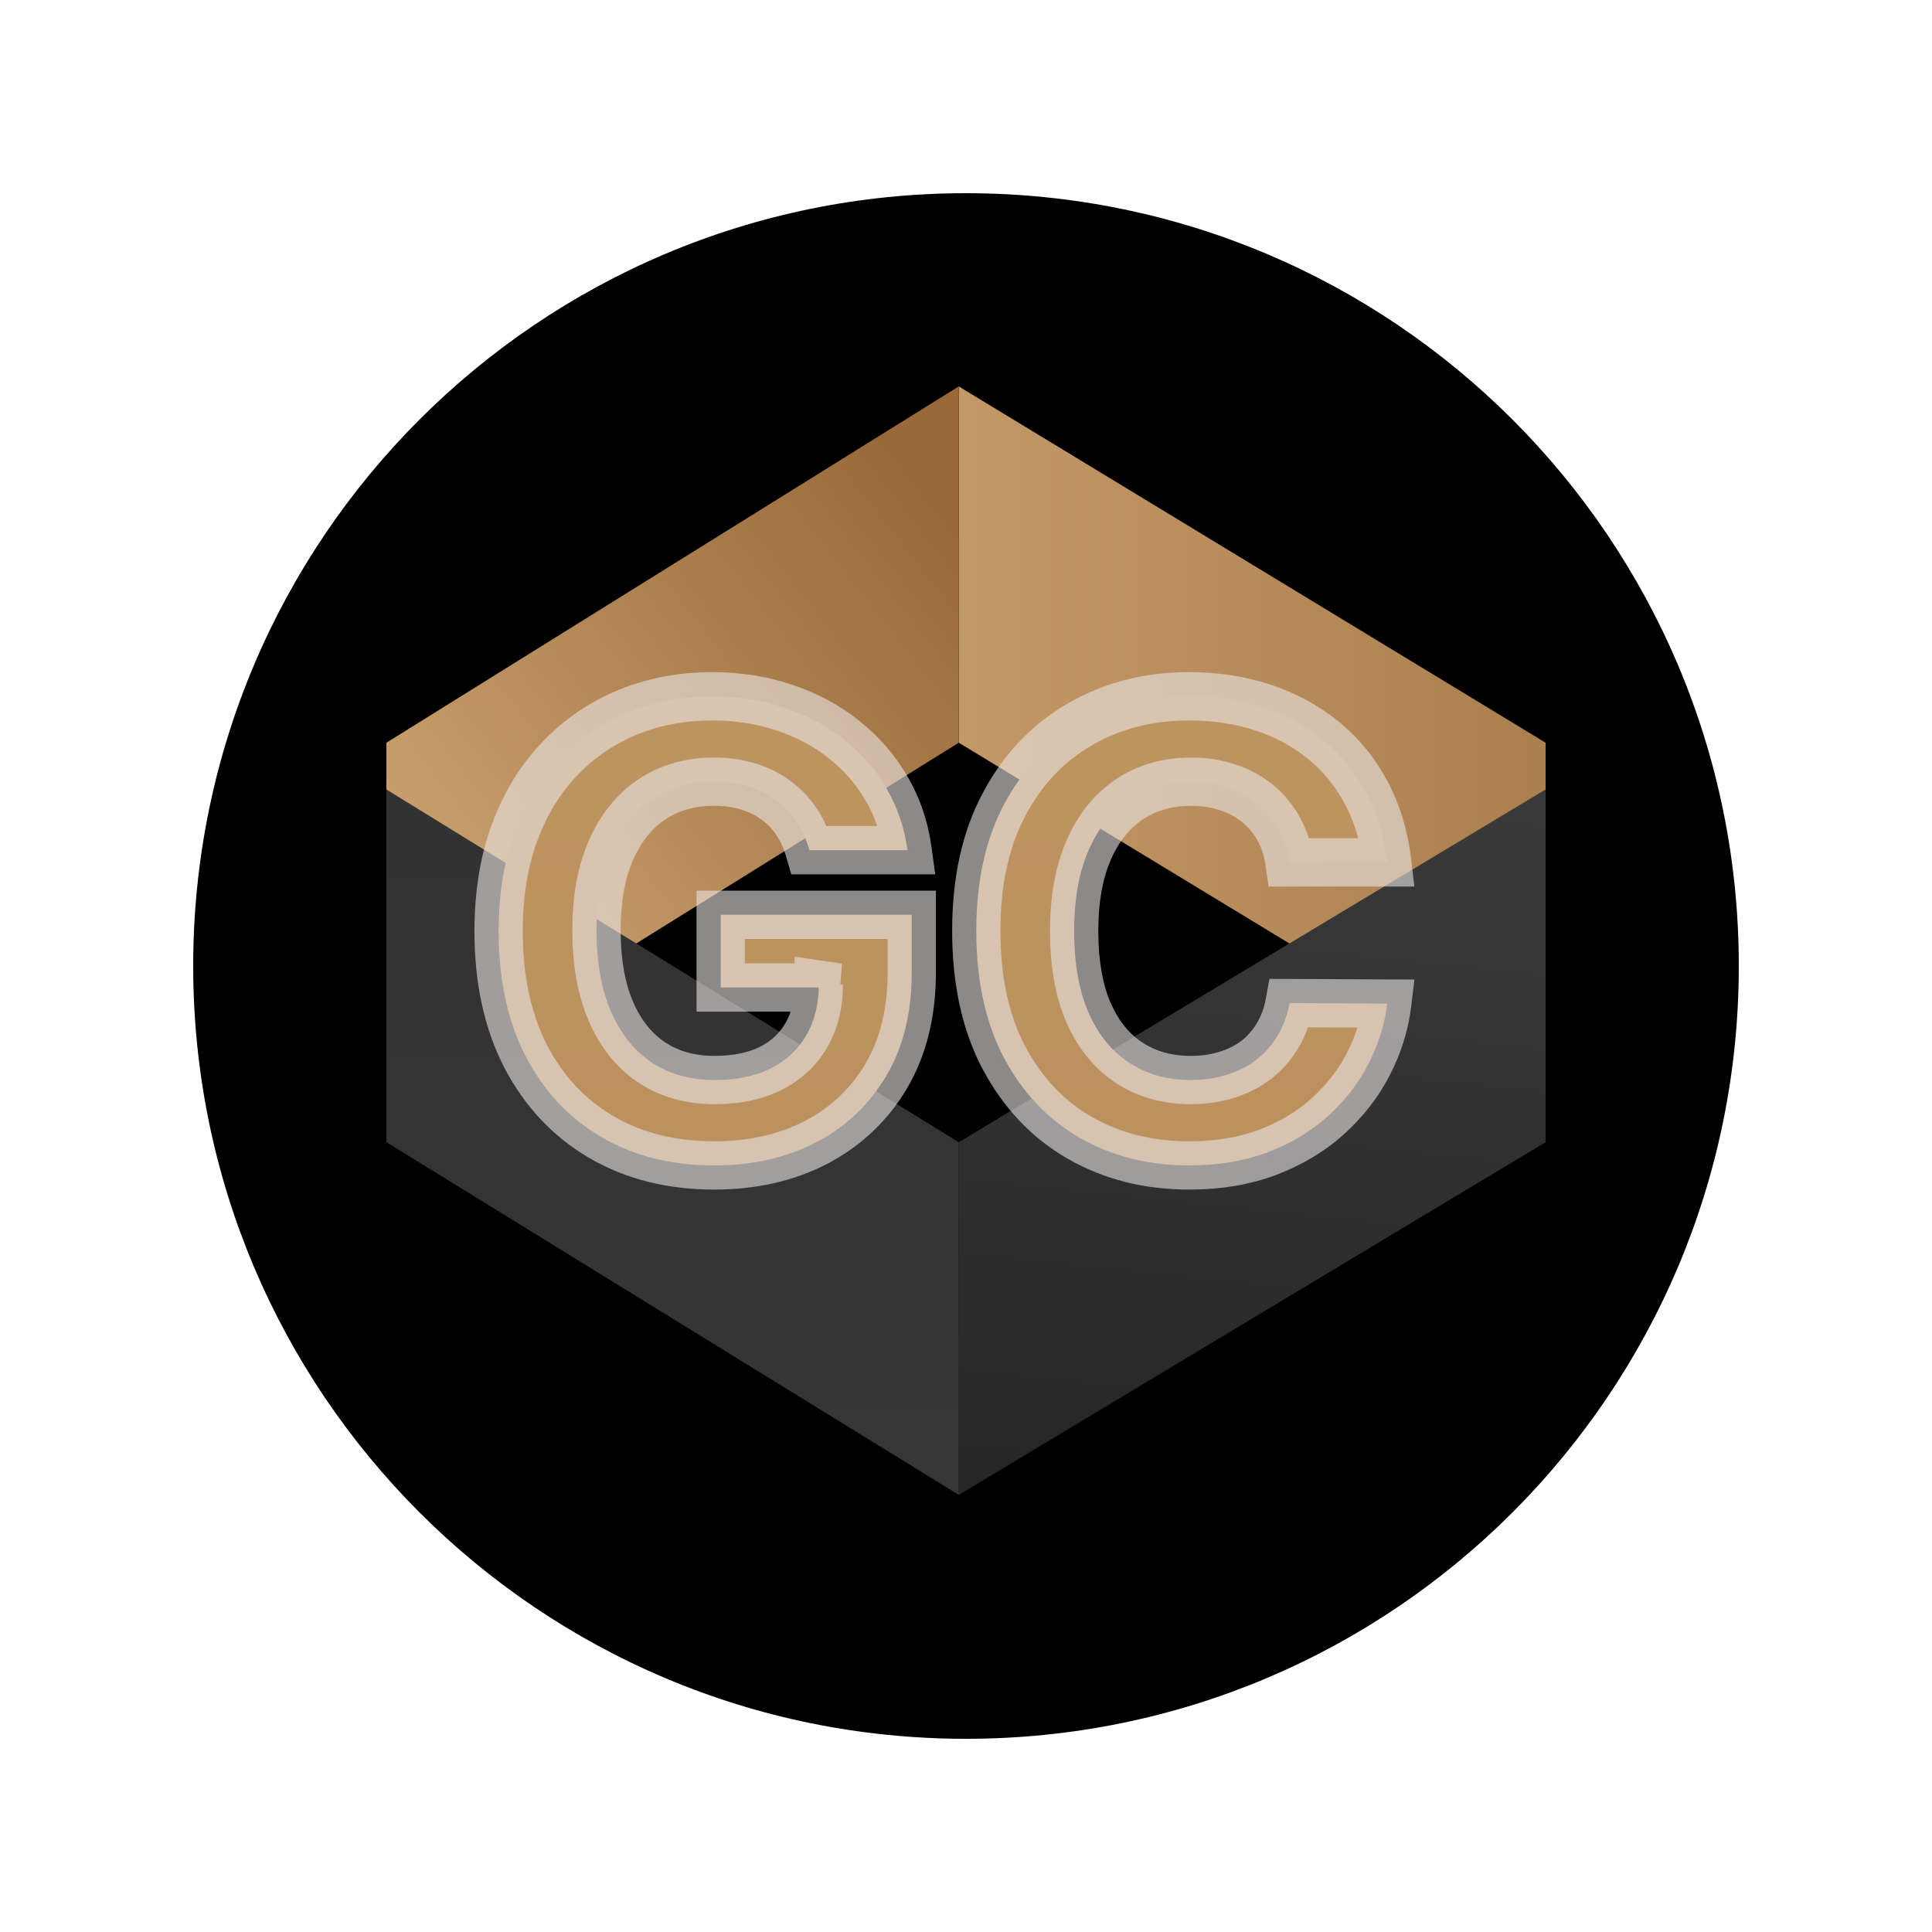 <svg width="40" height="40" viewBox="0 0 40 40" fill="none" xmlns="http://www.w3.org/2000/svg">
<g filter="url(#filter0_d_1513_6779)">
<g clip-path="url(#clip0_1513_6779)">
<path d="M20 32C28.837 32 36 24.837 36 16C36 7.163 28.837 0 20 0C11.163 0 4 7.163 4 16C4 24.837 11.163 32 20 32Z" fill="black"/>
<path d="M19.85 4L32 11.377V18.754L19.85 11.377V4Z" fill="url(#paint0_linear_1513_6779)"/>
<path d="M19.85 26.95L32 19.648V12.345L19.85 19.648V26.95Z" fill="url(#paint1_linear_1513_6779)"/>
<path d="M19.85 4L8 11.377V18.754L19.85 11.377V4Z" fill="url(#paint2_linear_1513_6779)"/>
<path d="M19.85 26.95L8 19.648V12.345L19.85 19.648V26.95Z" fill="url(#paint3_linear_1513_6779)"/>
<path d="M16.758 13.602C16.694 13.377 16.603 13.178 16.486 13.006C16.369 12.831 16.226 12.683 16.057 12.563C15.89 12.44 15.7 12.346 15.484 12.281C15.272 12.217 15.036 12.184 14.778 12.184C14.295 12.184 13.87 12.304 13.504 12.544C13.141 12.784 12.857 13.134 12.654 13.592C12.451 14.048 12.35 14.605 12.35 15.264C12.35 15.922 12.45 16.482 12.65 16.944C12.85 17.405 13.133 17.758 13.499 18.001C13.865 18.241 14.298 18.361 14.796 18.361C15.249 18.361 15.635 18.281 15.955 18.121C16.278 17.958 16.524 17.729 16.694 17.433C16.866 17.138 16.952 16.788 16.952 16.385L17.358 16.445H14.921V14.94H18.877V16.131C18.877 16.962 18.702 17.676 18.351 18.273C18 18.867 17.517 19.326 16.901 19.649C16.286 19.969 15.581 20.129 14.787 20.129C13.901 20.129 13.122 19.934 12.451 19.543C11.78 19.149 11.257 18.59 10.882 17.867C10.509 17.141 10.323 16.279 10.323 15.282C10.323 14.516 10.434 13.832 10.655 13.232C10.88 12.629 11.194 12.118 11.597 11.7C12 11.281 12.47 10.963 13.005 10.744C13.541 10.525 14.121 10.416 14.746 10.416C15.281 10.416 15.78 10.495 16.241 10.652C16.703 10.806 17.112 11.024 17.469 11.307C17.829 11.59 18.123 11.927 18.351 12.318C18.579 12.706 18.725 13.134 18.79 13.602H16.758ZM28.721 13.855H26.699C26.662 13.594 26.587 13.361 26.473 13.158C26.359 12.952 26.213 12.777 26.034 12.632C25.855 12.488 25.649 12.377 25.415 12.3C25.185 12.223 24.934 12.184 24.663 12.184C24.174 12.184 23.747 12.306 23.384 12.549C23.021 12.789 22.739 13.14 22.539 13.602C22.339 14.06 22.239 14.617 22.239 15.273C22.239 15.947 22.339 16.513 22.539 16.972C22.742 17.43 23.026 17.776 23.389 18.01C23.752 18.244 24.172 18.361 24.649 18.361C24.917 18.361 25.165 18.326 25.392 18.255C25.623 18.184 25.828 18.081 26.006 17.946C26.185 17.807 26.333 17.639 26.45 17.442C26.57 17.245 26.653 17.021 26.699 16.768L28.721 16.778C28.669 17.212 28.538 17.63 28.328 18.033C28.122 18.433 27.844 18.792 27.493 19.109C27.145 19.423 26.73 19.672 26.246 19.857C25.766 20.038 25.223 20.129 24.617 20.129C23.773 20.129 23.02 19.938 22.355 19.557C21.693 19.175 21.17 18.623 20.785 17.899C20.404 17.176 20.213 16.301 20.213 15.273C20.213 14.242 20.407 13.365 20.794 12.641C21.182 11.918 21.708 11.367 22.373 10.989C23.038 10.607 23.786 10.416 24.617 10.416C25.165 10.416 25.672 10.493 26.14 10.647C26.611 10.801 27.028 11.026 27.391 11.321C27.755 11.613 28.05 11.972 28.278 12.397C28.509 12.821 28.656 13.308 28.721 13.855Z" fill="url(#paint4_linear_1513_6779)"/>
<path d="M16.758 13.602L16.278 13.74L16.382 14.102H16.758V13.602ZM16.486 13.006L16.07 13.283L16.072 13.287L16.486 13.006ZM16.057 12.563L15.759 12.965L15.768 12.971L16.057 12.563ZM15.484 12.281L15.339 12.76L15.341 12.76L15.484 12.281ZM13.504 12.544L13.23 12.126L13.228 12.127L13.504 12.544ZM12.654 13.592L13.111 13.796L13.111 13.795L12.654 13.592ZM13.499 18.001L13.223 18.418L13.225 18.419L13.499 18.001ZM15.955 18.121L16.179 18.568L16.18 18.567L15.955 18.121ZM16.694 17.433L16.262 17.181L16.26 17.185L16.694 17.433ZM16.952 16.385L17.025 15.891L16.452 15.806V16.385H16.952ZM17.358 16.445V16.945L17.432 15.951L17.358 16.445ZM14.921 16.445H14.421V16.945H14.921V16.445ZM14.921 14.94V14.44H14.421V14.94H14.921ZM18.877 14.94H19.377V14.44H18.877V14.94ZM18.351 18.273L18.782 18.528L18.782 18.527L18.351 18.273ZM16.901 19.649L17.132 20.093L17.134 20.092L16.901 19.649ZM12.451 19.543L12.198 19.974L12.2 19.975L12.451 19.543ZM10.882 17.867L10.437 18.095L10.438 18.098L10.882 17.867ZM10.655 13.232L10.187 13.058L10.186 13.059L10.655 13.232ZM11.597 11.7L11.957 12.046L11.957 12.046L11.597 11.7ZM13.005 10.744L12.816 10.281L12.816 10.281L13.005 10.744ZM16.241 10.652L16.08 11.125L16.083 11.126L16.241 10.652ZM17.469 11.307L17.159 11.699L17.16 11.7L17.469 11.307ZM18.351 12.318L17.919 12.57L17.92 12.571L18.351 12.318ZM18.79 13.602V14.102H19.363L19.285 13.533L18.79 13.602ZM17.239 13.463C17.161 13.194 17.05 12.946 16.9 12.725L16.072 13.287C16.156 13.411 16.226 13.56 16.278 13.74L17.239 13.463ZM16.902 12.729C16.752 12.503 16.566 12.311 16.346 12.155L15.768 12.971C15.886 13.055 15.986 13.158 16.07 13.283L16.902 12.729ZM16.354 12.161C16.138 12.001 15.894 11.882 15.628 11.802L15.341 12.76C15.505 12.81 15.643 12.879 15.759 12.965L16.354 12.161ZM15.63 11.803C15.363 11.722 15.078 11.684 14.778 11.684V12.684C14.995 12.684 15.181 12.711 15.339 12.76L15.63 11.803ZM14.778 11.684C14.208 11.684 13.686 11.827 13.23 12.126L13.778 12.963C14.054 12.781 14.382 12.684 14.778 12.684V11.684ZM13.228 12.127C12.774 12.428 12.433 12.857 12.197 13.39L13.111 13.795C13.282 13.41 13.508 13.141 13.78 12.961L13.228 12.127ZM12.198 13.389C11.958 13.925 11.85 14.556 11.85 15.264H12.85C12.85 14.654 12.944 14.17 13.111 13.796L12.198 13.389ZM11.85 15.264C11.85 15.97 11.957 16.602 12.191 17.143L13.108 16.745C12.943 16.362 12.85 15.874 12.85 15.264H11.85ZM12.191 17.143C12.424 17.68 12.765 18.114 13.223 18.418L13.776 17.584C13.501 17.402 13.276 17.131 13.108 16.745L12.191 17.143ZM13.225 18.419C13.684 18.72 14.214 18.861 14.796 18.861V17.861C14.381 17.861 14.047 17.762 13.773 17.583L13.225 18.419ZM14.796 18.861C15.306 18.861 15.773 18.771 16.179 18.568L15.732 17.674C15.497 17.791 15.191 17.861 14.796 17.861V18.861ZM16.18 18.567C16.585 18.363 16.907 18.068 17.128 17.682L16.26 17.185C16.142 17.39 15.971 17.553 15.73 17.675L16.18 18.567ZM17.126 17.685C17.35 17.301 17.452 16.861 17.452 16.385H16.452C16.452 16.716 16.382 16.975 16.262 17.181L17.126 17.685ZM16.879 16.88L17.285 16.94L17.432 15.951L17.025 15.891L16.879 16.88ZM17.358 15.945H14.921V16.945H17.358V15.945ZM15.421 16.445V14.94H14.421V16.445H15.421ZM14.921 15.44H18.877V14.44H14.921V15.44ZM18.377 14.94V16.131H19.377V14.94H18.377ZM18.377 16.131C18.377 16.891 18.218 17.514 17.92 18.02L18.782 18.527C19.186 17.839 19.377 17.034 19.377 16.131H18.377ZM17.921 18.019C17.617 18.532 17.203 18.926 16.669 19.206L17.134 20.092C17.831 19.726 18.383 19.202 18.782 18.528L17.921 18.019ZM16.671 19.206C16.136 19.483 15.513 19.629 14.787 19.629V20.629C15.65 20.629 16.436 20.455 17.132 20.093L16.671 19.206ZM14.787 19.629C13.976 19.629 13.287 19.451 12.703 19.111L12.2 19.975C12.957 20.416 13.825 20.629 14.787 20.629V19.629ZM12.704 19.112C12.119 18.768 11.66 18.281 11.325 17.637L10.438 18.098C10.854 18.9 11.442 19.53 12.198 19.974L12.704 19.112ZM11.326 17.639C10.998 16.997 10.823 16.217 10.823 15.282H9.823C9.823 16.341 10.021 17.284 10.437 18.095L11.326 17.639ZM10.823 15.282C10.823 14.563 10.927 13.94 11.124 13.405L10.186 13.059C9.941 13.724 9.823 14.468 9.823 15.282H10.823ZM11.124 13.407C11.327 12.861 11.607 12.411 11.957 12.046L11.237 11.353C10.781 11.826 10.433 12.397 10.187 13.058L11.124 13.407ZM11.957 12.046C12.312 11.678 12.723 11.399 13.194 11.207L12.816 10.281C12.216 10.526 11.688 10.884 11.237 11.353L11.957 12.046ZM13.194 11.207C13.665 11.015 14.18 10.916 14.746 10.916V9.916C14.061 9.916 13.416 10.036 12.816 10.281L13.194 11.207ZM14.746 10.916C15.232 10.916 15.675 10.987 16.08 11.125L16.402 10.178C15.884 10.002 15.331 9.916 14.746 9.916V10.916ZM16.083 11.126C16.493 11.263 16.85 11.454 17.159 11.699L17.78 10.915C17.374 10.594 16.913 10.348 16.399 10.177L16.083 11.126ZM17.16 11.7C17.471 11.945 17.723 12.234 17.919 12.57L18.783 12.066C18.523 11.62 18.187 11.236 17.778 10.914L17.16 11.7ZM17.92 12.571C18.113 12.9 18.238 13.264 18.294 13.67L19.285 13.533C19.212 13.003 19.045 12.512 18.782 12.065L17.92 12.571ZM18.79 13.102H16.758V14.102H18.79V13.102ZM28.721 13.855V14.355H29.283L29.217 13.797L28.721 13.855ZM26.699 13.855L26.204 13.925L26.264 14.355H26.699V13.855ZM26.473 13.158L26.035 13.4L26.037 13.403L26.473 13.158ZM26.034 12.632L25.719 13.021L25.719 13.021L26.034 12.632ZM25.415 12.3L25.257 12.774L25.259 12.775L25.415 12.3ZM23.384 12.549L23.66 12.966L23.662 12.964L23.384 12.549ZM22.539 13.602L22.998 13.802L22.998 13.8L22.539 13.602ZM22.539 16.972L22.081 17.172L22.082 17.174L22.539 16.972ZM23.389 18.01L23.118 18.431L23.118 18.431L23.389 18.01ZM25.392 18.255L25.246 17.777L25.244 17.777L25.392 18.255ZM26.006 17.946L26.309 18.344L26.313 18.341L26.006 17.946ZM26.45 17.442L26.023 17.182L26.02 17.187L26.45 17.442ZM26.699 16.768L26.701 16.268L26.282 16.267L26.207 16.678L26.699 16.768ZM28.721 16.778L29.217 16.837L29.284 16.28L28.723 16.278L28.721 16.778ZM28.328 18.033L27.885 17.803L27.884 17.804L28.328 18.033ZM27.493 19.109L27.828 19.48L27.828 19.48L27.493 19.109ZM26.246 19.857L26.423 20.325L26.425 20.324L26.246 19.857ZM22.355 19.557L22.105 19.99L22.106 19.99L22.355 19.557ZM20.785 17.899L20.343 18.133L20.344 18.134L20.785 17.899ZM20.794 12.641L21.235 12.878L21.235 12.878L20.794 12.641ZM22.373 10.989L22.621 11.423L22.622 11.422L22.373 10.989ZM26.14 10.647L25.984 11.122L25.985 11.122L26.14 10.647ZM27.391 11.321L27.076 11.709L27.078 11.71L27.391 11.321ZM28.278 12.397L27.837 12.633L27.838 12.635L28.278 12.397ZM28.721 13.355H26.699V14.355H28.721V13.355ZM27.194 13.786C27.149 13.471 27.057 13.178 26.909 12.914L26.037 13.403C26.116 13.545 26.174 13.717 26.204 13.925L27.194 13.786ZM26.91 12.917C26.766 12.655 26.579 12.43 26.349 12.244L25.719 13.021C25.846 13.124 25.951 13.249 26.035 13.4L26.91 12.917ZM26.349 12.244C26.12 12.058 25.859 11.919 25.572 11.825L25.259 12.775C25.44 12.834 25.591 12.917 25.719 13.021L26.349 12.244ZM25.574 11.825C25.286 11.73 24.982 11.684 24.663 11.684V12.684C24.886 12.684 25.083 12.716 25.257 12.774L25.574 11.825ZM24.663 11.684C24.087 11.684 23.561 11.829 23.106 12.133L23.662 12.964C23.934 12.783 24.26 12.684 24.663 12.684V11.684ZM23.108 12.132C22.652 12.433 22.313 12.866 22.081 13.403L22.998 13.8C23.166 13.414 23.39 13.145 23.66 12.966L23.108 12.132ZM22.081 13.402C21.846 13.94 21.739 14.569 21.739 15.273H22.739C22.739 14.666 22.832 14.181 22.998 13.802L22.081 13.402ZM21.739 15.273C21.739 15.993 21.846 16.632 22.081 17.172L22.998 16.772C22.833 16.394 22.739 15.9 22.739 15.273H21.739ZM22.082 17.174C22.318 17.707 22.66 18.136 23.118 18.431L23.66 17.59C23.391 17.417 23.167 17.153 22.997 16.769L22.082 17.174ZM23.118 18.431C23.57 18.722 24.086 18.861 24.649 18.861V17.861C24.258 17.861 23.934 17.767 23.66 17.59L23.118 18.431ZM24.649 18.861C24.961 18.861 25.259 18.82 25.541 18.732L25.244 17.777C25.07 17.832 24.873 17.861 24.649 17.861V18.861ZM25.539 18.733C25.822 18.646 26.08 18.518 26.308 18.344L25.704 17.547C25.576 17.645 25.425 17.722 25.246 17.777L25.539 18.733ZM26.313 18.341C26.542 18.163 26.731 17.948 26.88 17.698L26.02 17.187C25.934 17.331 25.828 17.451 25.7 17.551L26.313 18.341ZM26.877 17.703C27.032 17.448 27.135 17.164 27.191 16.858L26.207 16.678C26.171 16.877 26.107 17.043 26.023 17.182L26.877 17.703ZM26.697 17.268L28.719 17.278L28.723 16.278L26.701 16.268L26.697 17.268ZM28.224 16.718C28.18 17.09 28.067 17.451 27.885 17.803L28.772 18.264C29.008 17.809 29.157 17.333 29.217 16.837L28.224 16.718ZM27.884 17.804C27.707 18.148 27.466 18.459 27.158 18.738L27.828 19.48C28.221 19.125 28.538 18.719 28.773 18.262L27.884 17.804ZM27.158 18.738C26.86 19.006 26.5 19.225 26.068 19.39L26.425 20.324C26.96 20.119 27.43 19.84 27.828 19.48L27.158 18.738ZM26.07 19.389C25.655 19.546 25.173 19.629 24.617 19.629V20.629C25.273 20.629 25.877 20.531 26.423 20.325L26.07 19.389ZM24.617 19.629C23.852 19.629 23.185 19.457 22.604 19.123L22.106 19.99C22.854 20.42 23.695 20.629 24.617 20.629V19.629ZM22.605 19.124C22.03 18.792 21.571 18.311 21.227 17.665L20.344 18.134C20.769 18.934 21.356 19.558 22.105 19.99L22.605 19.124ZM21.227 17.666C20.892 17.031 20.713 16.24 20.713 15.273H19.713C19.713 16.361 19.915 17.322 20.343 18.133L21.227 17.666ZM20.713 15.273C20.713 14.303 20.895 13.512 21.235 12.878L20.354 12.405C19.918 13.217 19.713 14.18 19.713 15.273H20.713ZM21.235 12.878C21.582 12.231 22.044 11.752 22.621 11.423L22.126 10.554C21.373 10.983 20.783 11.605 20.354 12.405L21.235 12.878ZM22.622 11.422C23.205 11.088 23.866 10.916 24.617 10.916V9.916C23.706 9.916 22.871 10.126 22.124 10.555L22.622 11.422ZM24.617 10.916C25.117 10.916 25.572 10.986 25.984 11.122L26.297 10.172C25.773 10 25.212 9.916 24.617 9.916V10.916ZM25.985 11.122C26.401 11.258 26.763 11.454 27.076 11.709L27.707 10.933C27.293 10.597 26.821 10.344 26.296 10.172L25.985 11.122ZM27.078 11.71C27.387 11.959 27.64 12.265 27.837 12.633L28.718 12.16C28.46 11.679 28.122 11.267 27.705 10.932L27.078 11.71ZM27.838 12.635C28.035 12.997 28.166 13.421 28.224 13.914L29.217 13.797C29.146 13.195 28.982 12.646 28.717 12.158L27.838 12.635Z" fill="#E9E4E4" fill-opacity="0.6"/>
</g>
</g>
<defs>
<filter id="filter0_d_1513_6779" x="0" y="0" width="40" height="40" filterUnits="userSpaceOnUse" color-interpolation-filters="sRGB">
<feFlood flood-opacity="0" result="BackgroundImageFix"/>
<feColorMatrix in="SourceAlpha" type="matrix" values="0 0 0 0 0 0 0 0 0 0 0 0 0 0 0 0 0 0 127 0" result="hardAlpha"/>
<feOffset dy="4"/>
<feGaussianBlur stdDeviation="2"/>
<feComposite in2="hardAlpha" operator="out"/>
<feColorMatrix type="matrix" values="0 0 0 0 0 0 0 0 0 0 0 0 0 0 0 0 0 0 0.25 0"/>
<feBlend mode="normal" in2="BackgroundImageFix" result="effect1_dropShadow_1513_6779"/>
<feBlend mode="normal" in="SourceGraphic" in2="effect1_dropShadow_1513_6779" result="shape"/>
</filter>
<linearGradient id="paint0_linear_1513_6779" x1="42.361" y1="11.336" x2="12.399" y2="11.336" gradientUnits="userSpaceOnUse">
<stop stop-color="#996939"/>
<stop offset="1" stop-color="#D0A875"/>
</linearGradient>
<linearGradient id="paint1_linear_1513_6779" x1="25.925" y1="26.95" x2="28.876" y2="-0.985" gradientUnits="userSpaceOnUse">
<stop stop-color="#272728"/>
<stop offset="1" stop-color="#4B4B4B"/>
</linearGradient>
<linearGradient id="paint2_linear_1513_6779" x1="19.923" y1="7.024" x2="7.996" y2="16.369" gradientUnits="userSpaceOnUse">
<stop stop-color="#996939"/>
<stop offset="1" stop-color="#D0A875"/>
</linearGradient>
<linearGradient id="paint3_linear_1513_6779" x1="13.925" y1="26.95" x2="13.925" y2="12.345" gradientUnits="userSpaceOnUse">
<stop stop-color="#363636"/>
<stop offset="1" stop-color="#333232"/>
</linearGradient>
<linearGradient id="paint4_linear_1513_6779" x1="19.5" y1="7" x2="19.5" y2="179.939" gradientUnits="userSpaceOnUse">
<stop stop-color="#BE9461"/>
<stop offset="0.375" stop-color="#B18553"/>
<stop offset="1" stop-color="#9C6C3C"/>
</linearGradient>
<clipPath id="clip0_1513_6779">
<rect width="32" height="32" fill="white" transform="translate(4)"/>
</clipPath>
</defs>
</svg>
